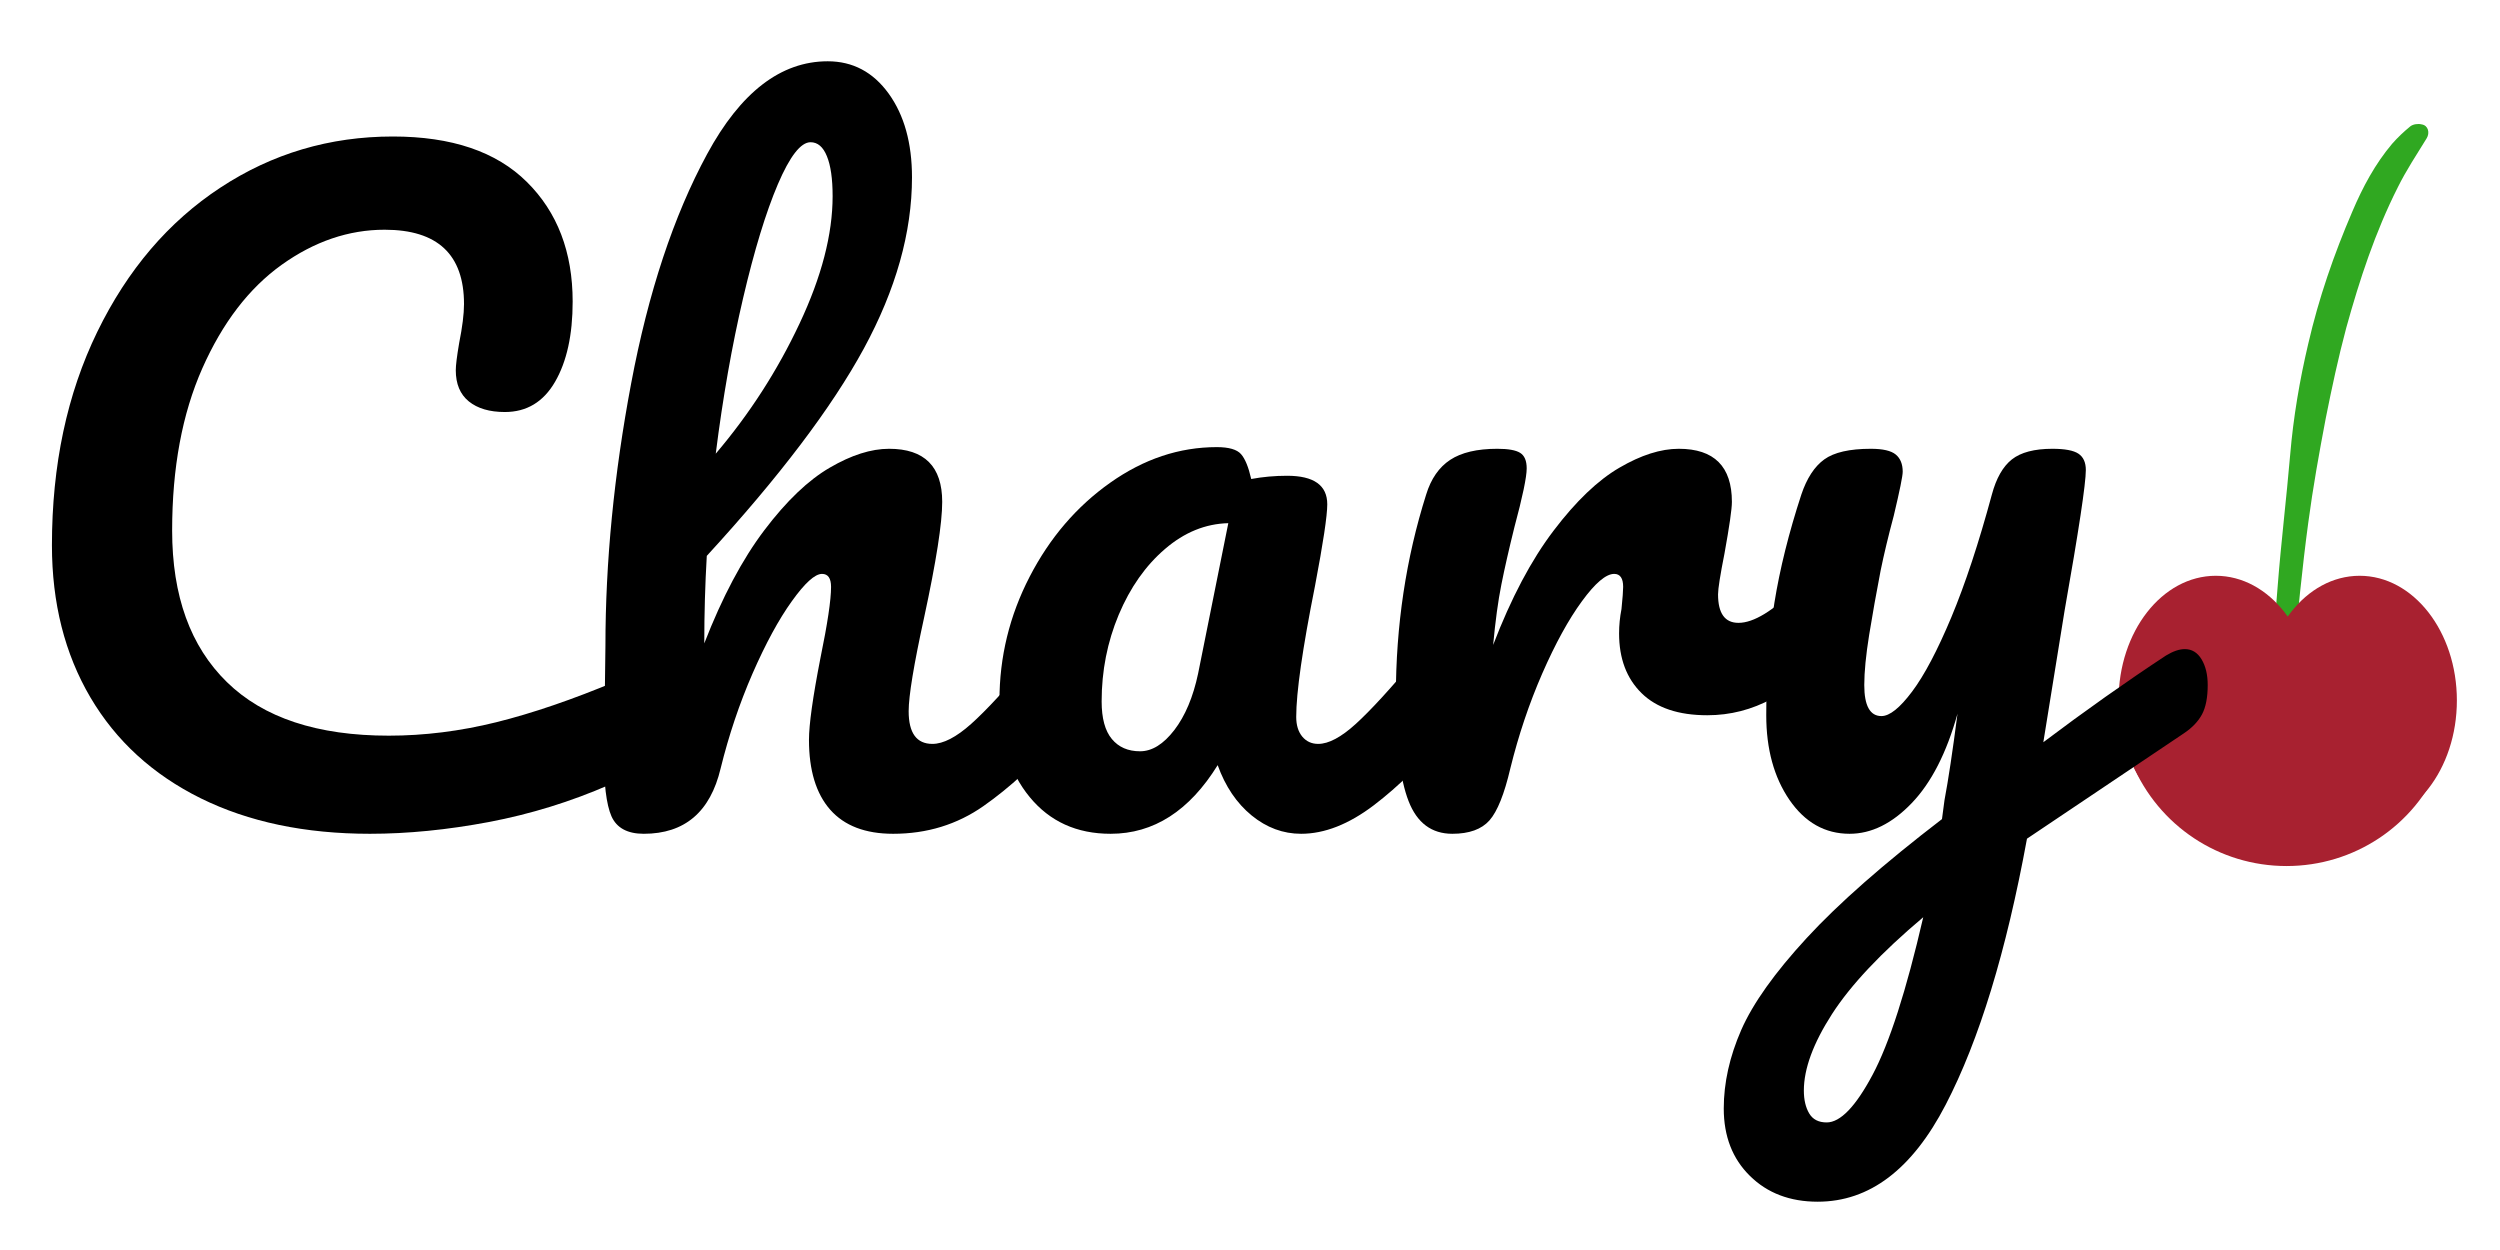 <svg xmlns="http://www.w3.org/2000/svg" xmlns:xlink="http://www.w3.org/1999/xlink" width="500" zoomAndPan="magnify" viewBox="0 0 375 187.5" height="250" preserveAspectRatio="xMidYMid meet" version="1.0"><defs><g/><clipPath id="id1"><path d="M 340 18 L 365 18 L 365 129 L 340 129 Z M 340 18 " clip-rule="nonzero"/></clipPath><clipPath id="id2"><path d="M 364.652 18.586 L 361.047 129.234 L 339.363 128.527 L 342.973 17.879 Z M 364.652 18.586 " clip-rule="nonzero"/></clipPath><clipPath id="id3"><path d="M 342.961 17.879 L 339.352 128.527 L 361.035 129.234 L 364.641 18.586 Z M 342.961 17.879 " clip-rule="nonzero"/></clipPath><clipPath id="id4"><path d="M 339.359 86.367 L 368.531 86.367 L 368.531 123.766 L 339.359 123.766 Z M 339.359 86.367 " clip-rule="nonzero"/></clipPath><clipPath id="id5"><path d="M 317.785 86.367 L 346.957 86.367 L 346.957 123.766 L 317.785 123.766 Z M 317.785 86.367 " clip-rule="nonzero"/></clipPath><clipPath id="id6"><path d="M 319.305 104.926 L 366.656 104.926 L 366.656 129.906 L 319.305 129.906 Z M 319.305 104.926 " clip-rule="nonzero"/></clipPath></defs><g clip-path="url(#id1)"><g clip-path="url(#id2)"><g clip-path="url(#id3)"><path fill="#30a821" d="M 340.914 128.578 C 341.887 127.551 342.094 126.621 342.242 125.625 C 342.391 124.633 342.426 123.578 342.461 122.523 C 342.656 114.664 343.148 106.754 343.992 98.918 C 344.684 92.074 345.316 85.227 346.242 78.387 C 346.941 73.129 347.875 67.934 348.863 62.742 C 349.773 58.191 350.742 53.645 351.941 49.164 C 353.938 41.953 356.281 34.809 359.664 28.109 C 360.918 25.566 362.52 23.156 364.004 20.738 C 364.5 19.934 364.242 18.809 363.254 18.66 C 362.73 18.523 361.965 18.617 361.543 18.957 C 360.578 19.746 359.672 20.598 358.82 21.566 C 356.262 24.594 354.387 28.113 352.863 31.703 C 350.074 38.188 347.809 44.746 346.238 51.562 C 344.945 57.039 344.004 62.582 343.527 68.203 C 342.961 74.816 342.16 81.367 341.652 87.922 C 340.777 98.637 340.078 109.355 340.02 120.094 C 340.016 122.031 340.184 124.035 340.355 125.977 C 340.328 126.797 340.656 127.512 340.914 128.578 Z M 340.914 128.578 " fill-opacity="1" fill-rule="nonzero"/></g></g></g><g clip-path="url(#id4)"><path fill="#a82130" d="M 353.945 86.367 C 345.891 86.367 339.359 94.738 339.359 105.066 C 339.359 115.395 345.891 123.766 353.945 123.766 C 362 123.766 368.531 115.395 368.531 105.066 C 368.531 94.738 362 86.367 353.945 86.367 " fill-opacity="1" fill-rule="nonzero"/></g><g clip-path="url(#id5)"><path fill="#a82130" d="M 332.371 86.367 C 324.316 86.367 317.785 94.738 317.785 105.066 C 317.785 115.395 324.316 123.766 332.371 123.766 C 340.426 123.766 346.957 115.395 346.957 105.066 C 346.957 94.738 340.426 86.367 332.371 86.367 " fill-opacity="1" fill-rule="nonzero"/></g><g clip-path="url(#id6)"><path fill="#a82130" d="M 359.75 104.926 C 360.645 104.926 361.543 105.113 362.438 105.484 C 365.949 106.98 367.59 111.02 366.098 114.535 C 362.176 123.887 353.102 129.906 342.98 129.906 C 332.863 129.906 323.785 123.887 319.828 114.535 C 318.336 111.02 319.977 106.945 323.488 105.484 C 327 103.988 331.07 105.637 332.523 109.152 C 334.316 113.34 338.426 116.07 342.98 116.07 C 347.539 116.07 351.609 113.34 353.402 109.152 C 354.484 106.531 357.059 104.926 359.75 104.926 Z M 359.75 104.926 " fill-opacity="1" fill-rule="nonzero"/></g><g fill="#000000" fill-opacity="1"><g transform="translate(-0.054, 124.459)"><g><path d="M 55.547 0.609 C 45.816 0.609 37.352 -1.164 30.156 -4.719 C 22.969 -8.281 17.453 -13.328 13.609 -19.859 C 9.766 -26.398 7.844 -34.004 7.844 -42.672 C 7.844 -54.691 10.109 -65.359 14.641 -74.672 C 19.18 -83.992 25.336 -91.207 33.109 -96.312 C 40.879 -101.426 49.504 -103.984 58.984 -103.984 C 67.805 -103.984 74.504 -101.711 79.078 -97.172 C 83.66 -92.641 85.953 -86.656 85.953 -79.219 C 85.953 -74.227 85.07 -70.219 83.312 -67.188 C 81.562 -64.164 79.051 -62.656 75.781 -62.656 C 73.488 -62.656 71.688 -63.188 70.375 -64.25 C 69.07 -65.312 68.422 -66.867 68.422 -68.922 C 68.422 -69.648 68.586 -71 68.922 -72.969 C 69.41 -75.414 69.656 -77.375 69.656 -78.844 C 69.656 -86.281 65.688 -90 57.75 -90 C 52.352 -90 47.203 -88.242 42.297 -84.734 C 37.398 -81.223 33.438 -76.051 30.406 -69.219 C 27.383 -62.395 25.875 -54.281 25.875 -44.875 C 25.875 -35.07 28.613 -27.492 34.094 -22.141 C 39.57 -16.785 47.664 -14.109 58.375 -14.109 C 63.688 -14.109 69.062 -14.781 74.5 -16.125 C 79.938 -17.477 85.961 -19.539 92.578 -22.312 C 93.805 -22.801 94.828 -23.047 95.641 -23.047 C 96.953 -23.047 97.938 -22.555 98.594 -21.578 C 99.25 -20.598 99.578 -19.332 99.578 -17.781 C 99.578 -12.789 96.879 -9.113 91.484 -6.75 C 85.672 -4.207 79.641 -2.344 73.391 -1.156 C 67.141 0.02 61.191 0.609 55.547 0.609 Z M 55.547 0.609 "/></g></g></g><g fill="#000000" fill-opacity="1"><g transform="translate(84.065, 124.459)"><g><path d="M 73.938 -27.344 C 75 -27.344 75.836 -26.852 76.453 -25.875 C 77.066 -24.895 77.375 -23.547 77.375 -21.828 C 77.375 -18.555 76.598 -16.02 75.047 -14.219 C 71.285 -9.883 67.422 -6.328 63.453 -3.547 C 59.492 -0.773 54.977 0.609 49.906 0.609 C 45.738 0.609 42.594 -0.594 40.469 -3 C 38.344 -5.414 37.281 -8.91 37.281 -13.484 C 37.281 -15.773 37.852 -19.863 39 -25.75 C 40.062 -30.906 40.594 -34.461 40.594 -36.422 C 40.594 -37.723 40.141 -38.375 39.234 -38.375 C 38.172 -38.375 36.66 -37.004 34.703 -34.266 C 32.742 -31.535 30.781 -27.922 28.812 -23.422 C 26.852 -18.922 25.258 -14.18 24.031 -9.203 C 22.477 -2.66 18.633 0.609 12.5 0.609 C 10.051 0.609 8.438 -0.266 7.656 -2.016 C 6.883 -3.773 6.5 -6.945 6.5 -11.531 C 6.5 -14.145 6.539 -16.227 6.625 -17.781 L 6.75 -27.594 C 6.75 -40.176 8.035 -53.297 10.609 -66.953 C 13.18 -80.609 16.977 -92.07 22 -101.344 C 27.031 -110.625 33.062 -115.266 40.094 -115.266 C 43.852 -115.266 46.898 -113.648 49.234 -110.422 C 51.566 -107.191 52.734 -103.004 52.734 -97.859 C 52.734 -89.598 50.32 -81.031 45.5 -72.156 C 40.676 -63.289 32.828 -52.93 21.953 -41.078 C 21.703 -36.828 21.578 -32.453 21.578 -27.953 C 24.273 -34.898 27.281 -40.562 30.594 -44.938 C 33.906 -49.312 37.176 -52.438 40.406 -54.312 C 43.633 -56.195 46.598 -57.141 49.297 -57.141 C 54.609 -57.141 57.266 -54.484 57.266 -49.172 C 57.266 -45.984 56.363 -40.219 54.562 -31.875 C 53.008 -24.77 52.234 -20.07 52.234 -17.781 C 52.234 -14.508 53.422 -12.875 55.797 -12.875 C 57.43 -12.875 59.367 -13.875 61.609 -15.875 C 63.859 -17.883 66.863 -21.133 70.625 -25.625 C 71.613 -26.77 72.719 -27.344 73.938 -27.344 Z M 37.516 -103.125 C 36.047 -103.125 34.41 -101.02 32.609 -96.812 C 30.816 -92.602 29.082 -86.922 27.406 -79.766 C 25.727 -72.609 24.359 -64.82 23.297 -56.406 C 28.367 -62.375 32.555 -68.875 35.859 -75.906 C 39.172 -82.938 40.828 -89.312 40.828 -95.031 C 40.828 -97.645 40.539 -99.645 39.969 -101.031 C 39.406 -102.426 38.586 -103.125 37.516 -103.125 Z M 37.516 -103.125 "/></g></g></g><g fill="#000000" fill-opacity="1"><g transform="translate(145.621, 124.459)"><g><path d="M 20.969 0.609 C 15.895 0.609 11.848 -1.227 8.828 -4.906 C 5.805 -8.582 4.297 -13.406 4.297 -19.375 C 4.297 -25.914 5.805 -32.109 8.828 -37.953 C 11.848 -43.797 15.875 -48.492 20.906 -52.047 C 25.938 -55.609 31.27 -57.391 36.906 -57.391 C 38.707 -57.391 39.914 -57.039 40.531 -56.344 C 41.145 -55.645 41.656 -54.398 42.062 -52.609 C 43.781 -52.93 45.578 -53.094 47.453 -53.094 C 51.461 -53.094 53.469 -51.664 53.469 -48.812 C 53.469 -47.094 52.852 -43.004 51.625 -36.547 C 49.75 -27.141 48.812 -20.598 48.812 -16.922 C 48.812 -15.691 49.113 -14.707 49.719 -13.969 C 50.332 -13.238 51.129 -12.875 52.109 -12.875 C 53.672 -12.875 55.551 -13.875 57.75 -15.875 C 59.957 -17.883 62.941 -21.133 66.703 -25.625 C 67.68 -26.77 68.785 -27.344 70.016 -27.344 C 71.078 -27.344 71.914 -26.852 72.531 -25.875 C 73.145 -24.895 73.453 -23.547 73.453 -21.828 C 73.453 -18.555 72.676 -16.02 71.125 -14.219 C 67.77 -10.051 64.211 -6.535 60.453 -3.672 C 56.691 -0.816 53.055 0.609 49.547 0.609 C 46.848 0.609 44.375 -0.305 42.125 -2.141 C 39.875 -3.984 38.176 -6.5 37.031 -9.688 C 32.781 -2.82 27.426 0.609 20.969 0.609 Z M 25.391 -11.766 C 27.18 -11.766 28.895 -12.828 30.531 -14.953 C 32.164 -17.086 33.352 -19.91 34.094 -23.422 L 38.625 -45.984 C 35.195 -45.898 32.031 -44.609 29.125 -42.109 C 26.219 -39.617 23.906 -36.332 22.188 -32.25 C 20.477 -28.164 19.625 -23.832 19.625 -19.25 C 19.625 -16.719 20.133 -14.836 21.156 -13.609 C 22.176 -12.379 23.586 -11.766 25.391 -11.766 Z M 25.391 -11.766 "/></g></g></g><g fill="#000000" fill-opacity="1"><g transform="translate(203.254, 124.459)"><g><path d="M 14.594 0.609 C 11.488 0.609 9.301 -1.023 8.031 -4.297 C 6.758 -7.566 6.125 -12.797 6.125 -19.984 C 6.125 -30.609 7.641 -40.707 10.672 -50.281 C 11.398 -52.645 12.602 -54.379 14.281 -55.484 C 15.957 -56.586 18.312 -57.141 21.344 -57.141 C 22.977 -57.141 24.117 -56.938 24.766 -56.531 C 25.422 -56.125 25.75 -55.348 25.75 -54.203 C 25.75 -52.891 25.133 -49.945 23.906 -45.375 C 23.094 -42.102 22.441 -39.238 21.953 -36.781 C 21.461 -34.332 21.051 -31.312 20.719 -27.719 C 23.414 -34.75 26.441 -40.469 29.797 -44.875 C 33.148 -49.289 36.441 -52.438 39.672 -54.312 C 42.898 -56.195 45.863 -57.141 48.562 -57.141 C 53.875 -57.141 56.531 -54.484 56.531 -49.172 C 56.531 -48.109 56.16 -45.535 55.422 -41.453 C 54.773 -38.18 54.453 -36.133 54.453 -35.312 C 54.453 -32.457 55.473 -31.031 57.516 -31.031 C 59.797 -31.031 62.738 -32.828 66.344 -36.422 C 67.406 -37.484 68.508 -38.016 69.656 -38.016 C 70.719 -38.016 71.551 -37.539 72.156 -36.594 C 72.77 -35.656 73.078 -34.41 73.078 -32.859 C 73.078 -29.836 72.258 -27.469 70.625 -25.75 C 68.344 -23.375 65.664 -21.348 62.594 -19.672 C 59.531 -18.004 56.281 -17.172 52.844 -17.172 C 48.52 -17.172 45.234 -18.273 42.984 -20.484 C 40.734 -22.691 39.609 -25.676 39.609 -29.438 C 39.609 -30.656 39.727 -31.879 39.969 -33.109 C 40.133 -34.742 40.219 -35.848 40.219 -36.422 C 40.219 -37.723 39.77 -38.375 38.875 -38.375 C 37.645 -38.375 36.031 -37.004 34.031 -34.266 C 32.031 -31.535 30.047 -27.922 28.078 -23.422 C 26.117 -18.922 24.523 -14.18 23.297 -9.203 C 22.398 -5.359 21.359 -2.758 20.172 -1.406 C 18.984 -0.062 17.125 0.609 14.594 0.609 Z M 14.594 0.609 "/></g></g></g><g fill="#000000" fill-opacity="1"><g transform="translate(259.047, 124.459)"><g><path d="M 68.672 -27.094 C 69.734 -27.094 70.57 -26.582 71.188 -25.562 C 71.801 -24.539 72.109 -23.254 72.109 -21.703 C 72.109 -19.828 71.82 -18.359 71.25 -17.297 C 70.676 -16.234 69.773 -15.289 68.547 -14.469 L 45 1.344 C 41.895 18.27 37.828 31.578 32.797 41.266 C 27.773 50.953 21.379 55.797 13.609 55.797 C 9.441 55.797 6.051 54.504 3.438 51.922 C 0.82 49.348 -0.484 45.977 -0.484 41.812 C -0.484 37.969 0.391 34.039 2.141 30.031 C 3.898 26.031 7.172 21.438 11.953 16.25 C 16.734 11.062 23.5 5.113 32.25 -1.594 L 32.625 -4.422 C 33.195 -7.441 33.848 -11.77 34.578 -17.406 C 32.941 -11.52 30.648 -7.047 27.703 -3.984 C 24.766 -0.922 21.66 0.609 18.391 0.609 C 14.711 0.609 11.707 -1.082 9.375 -4.469 C 7.051 -7.863 5.891 -12.098 5.891 -17.172 C 5.891 -23.297 6.297 -28.91 7.109 -34.016 C 7.93 -39.129 9.281 -44.551 11.156 -50.281 C 11.977 -52.727 13.125 -54.484 14.594 -55.547 C 16.062 -56.609 18.391 -57.141 21.578 -57.141 C 23.379 -57.141 24.625 -56.852 25.312 -56.281 C 26.008 -55.707 26.359 -54.848 26.359 -53.703 C 26.359 -53.055 25.91 -50.852 25.016 -47.094 C 24.203 -44.062 23.547 -41.32 23.047 -38.875 C 22.398 -35.52 21.828 -32.305 21.328 -29.234 C 20.836 -26.172 20.594 -23.66 20.594 -21.703 C 20.594 -18.598 21.453 -17.047 23.172 -17.047 C 24.398 -17.047 25.93 -18.27 27.766 -20.719 C 29.609 -23.176 31.57 -26.895 33.656 -31.875 C 35.738 -36.863 37.766 -43 39.734 -50.281 C 40.391 -52.727 41.391 -54.484 42.734 -55.547 C 44.086 -56.609 46.113 -57.141 48.812 -57.141 C 50.688 -57.141 51.988 -56.895 52.719 -56.406 C 53.457 -55.914 53.828 -55.098 53.828 -53.953 C 53.828 -51.91 52.766 -44.879 50.641 -32.859 L 47.453 -13.125 C 53.742 -17.863 59.875 -22.195 65.844 -26.125 C 66.906 -26.77 67.848 -27.094 68.672 -27.094 Z M 14.953 43.906 C 17.004 43.906 19.297 41.531 21.828 36.781 C 24.359 32.039 26.895 24.156 29.438 13.125 C 23.133 18.438 18.57 23.281 15.75 27.656 C 12.938 32.031 11.531 35.852 11.531 39.125 C 11.531 40.508 11.797 41.648 12.328 42.547 C 12.859 43.453 13.734 43.906 14.953 43.906 Z M 14.953 43.906 "/></g></g></g></svg>
